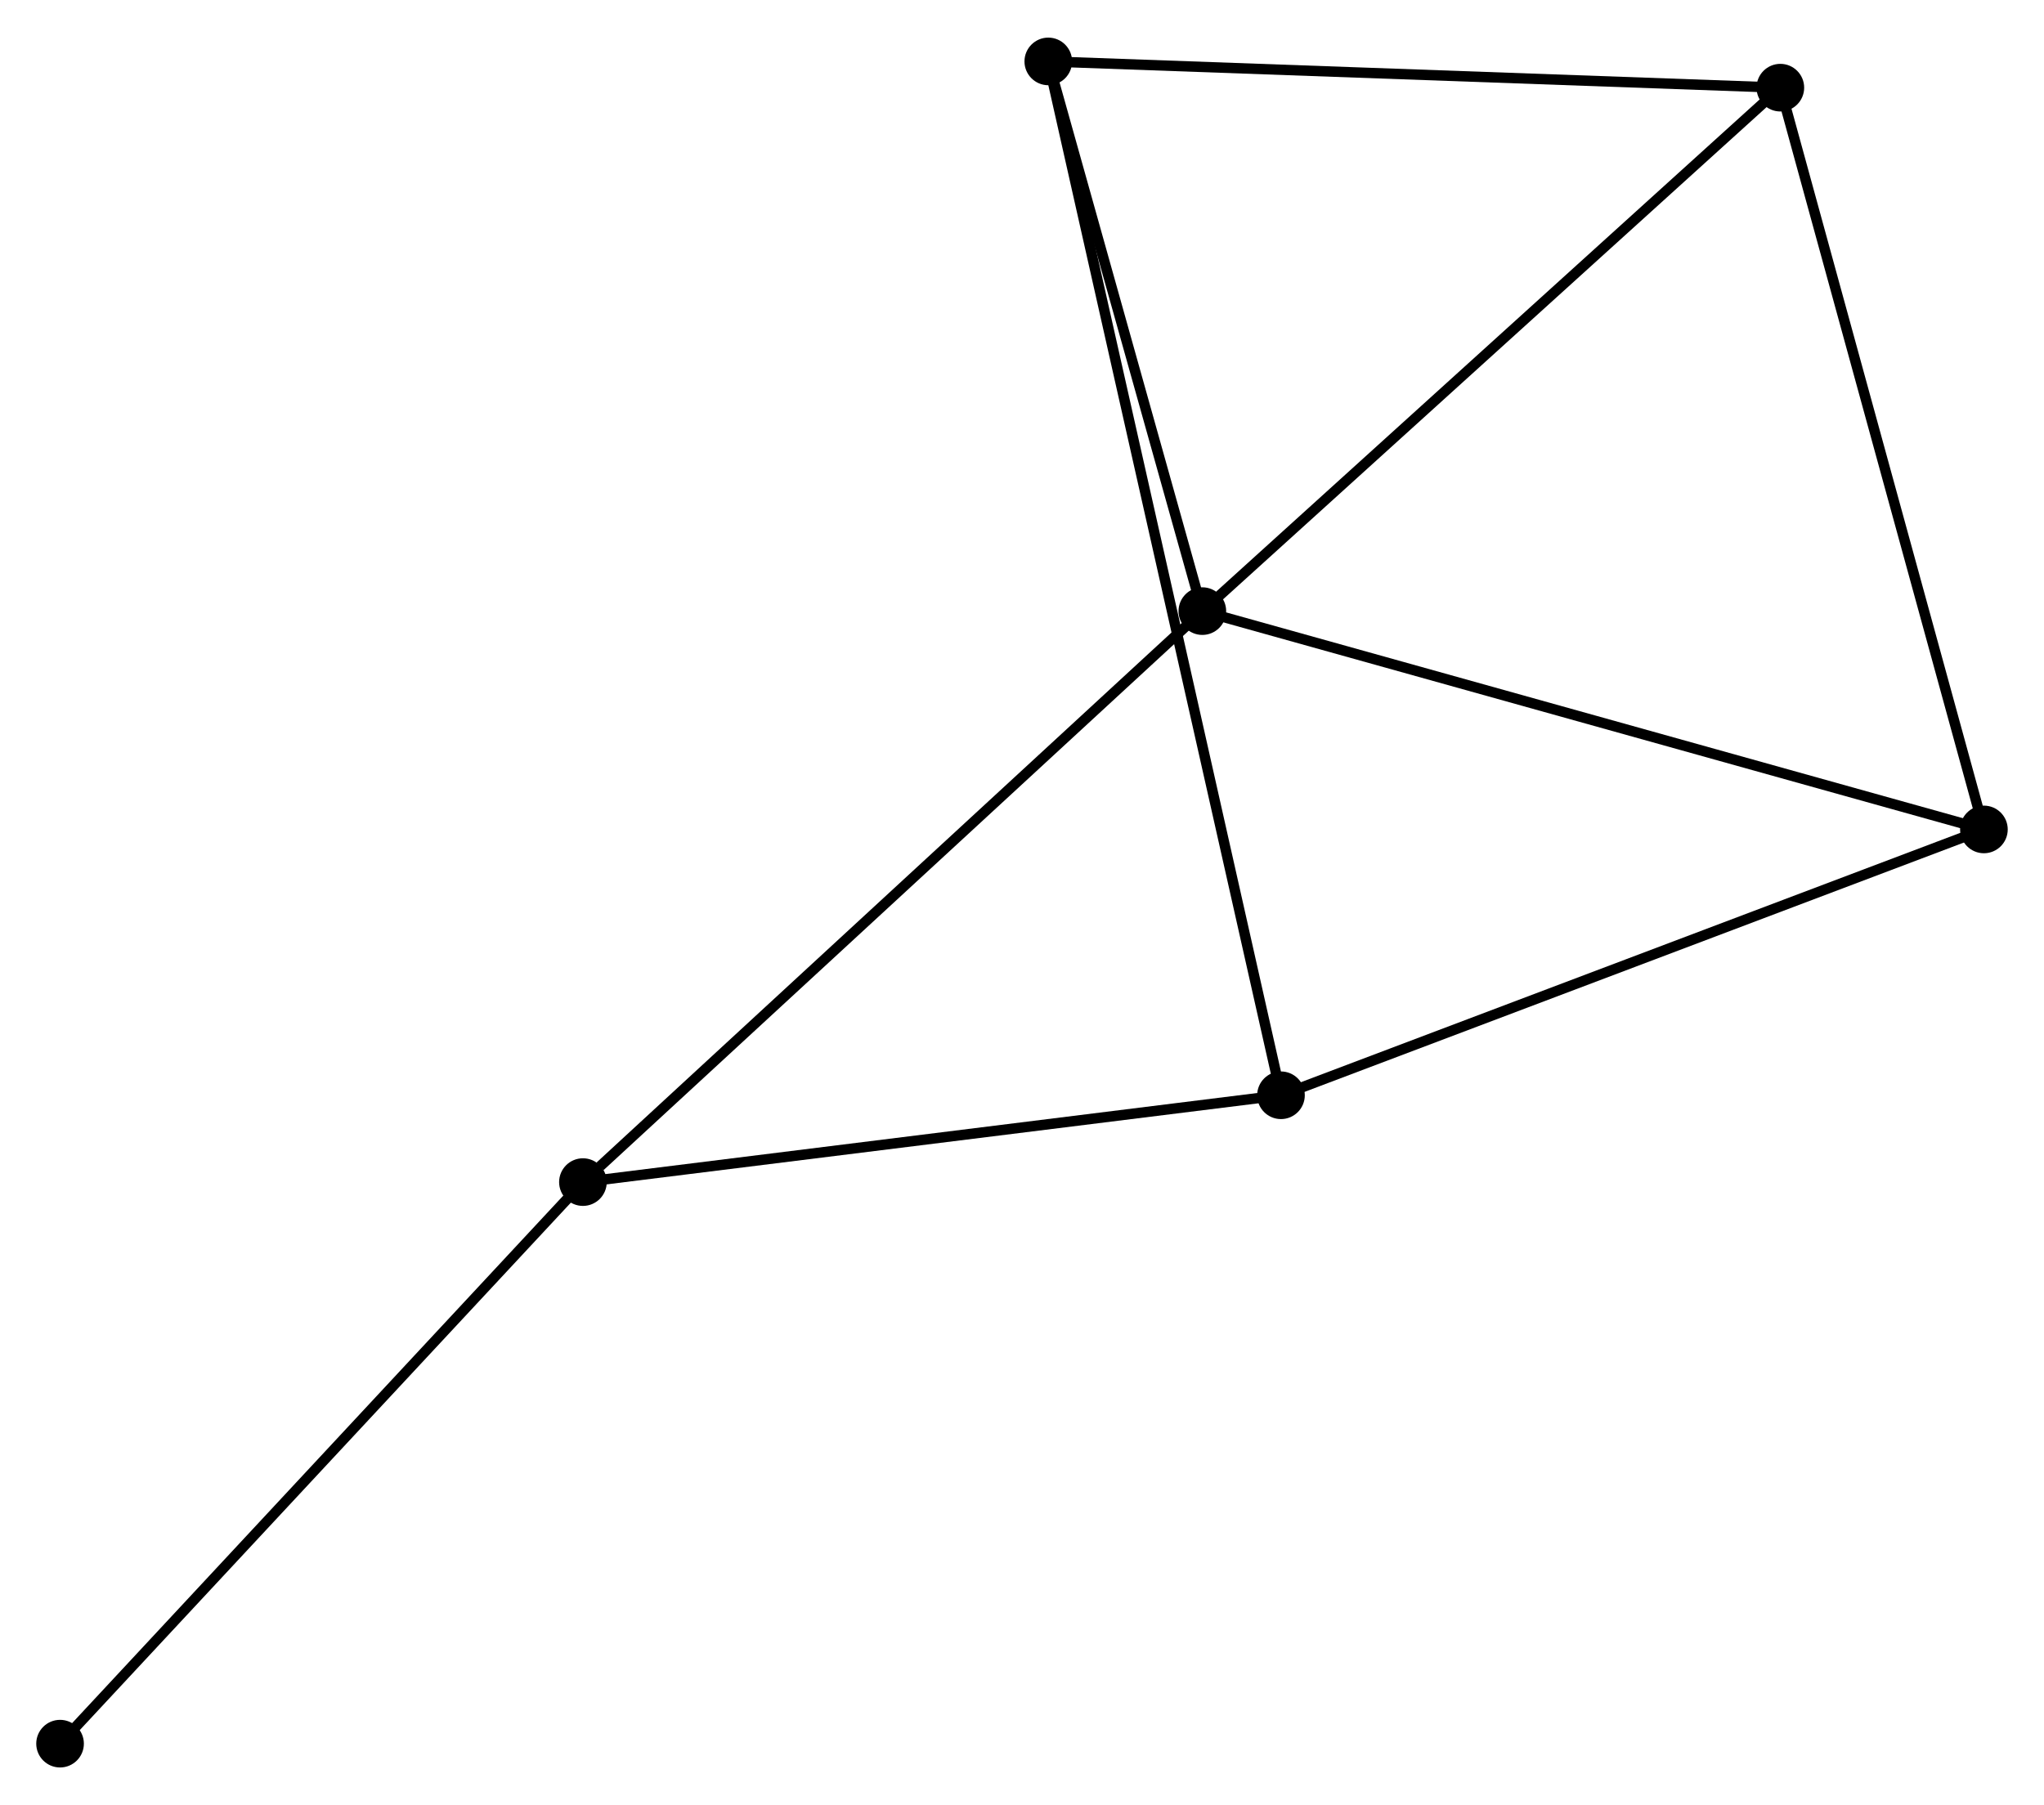 <?xml version="1.0" encoding="UTF-8" standalone="no"?>
<!DOCTYPE svg PUBLIC "-//W3C//DTD SVG 1.1//EN"
 "http://www.w3.org/Graphics/SVG/1.1/DTD/svg11.dtd">
<!-- Generated by graphviz version 2.36.0 (20140111.2315)
 -->
<!-- Title: %3 Pages: 1 -->
<svg width="197pt" height="174pt"
 viewBox="0.00 0.00 197.39 174.08" xmlns="http://www.w3.org/2000/svg" xmlns:xlink="http://www.w3.org/1999/xlink">
<g id="graph0" class="graph" transform="scale(1 1) rotate(0) translate(4 170.078)">
<title>%3</title>
<!-- 0 -->
<g id="node1" class="node"><title>0</title>
<ellipse fill="black" stroke="black" cx="112.111" cy="-111.186" rx="1.8" ry="1.8"/>
</g>
<!-- 2 -->
<g id="node2" class="node"><title>2</title>
<ellipse fill="black" stroke="black" cx="167.929" cy="-161.743" rx="1.8" ry="1.8"/>
</g>
<!-- 0&#45;&#45;2 -->
<g id="edge1" class="edge"><title>0&#45;&#45;2</title>
<path fill="none" stroke="black" d="M113.491,-112.436C121.146,-119.369 158.346,-153.063 166.392,-160.351"/>
</g>
<!-- 3 -->
<g id="node3" class="node"><title>3</title>
<ellipse fill="black" stroke="black" cx="187.588" cy="-90.1" rx="1.8" ry="1.8"/>
</g>
<!-- 0&#45;&#45;3 -->
<g id="edge2" class="edge"><title>0&#45;&#45;3</title>
<path fill="none" stroke="black" d="M113.976,-110.665C124.419,-107.747 175.516,-93.473 185.787,-90.603"/>
</g>
<!-- 4 -->
<g id="node4" class="node"><title>4</title>
<ellipse fill="black" stroke="black" cx="97.234" cy="-164.278" rx="1.8" ry="1.8"/>
</g>
<!-- 0&#45;&#45;4 -->
<g id="edge3" class="edge"><title>0&#45;&#45;4</title>
<path fill="none" stroke="black" d="M111.616,-112.952C109.357,-121.013 100.04,-154.264 97.746,-162.45"/>
</g>
<!-- 5 -->
<g id="node5" class="node"><title>5</title>
<ellipse fill="black" stroke="black" cx="52.294" cy="-56.038" rx="1.8" ry="1.8"/>
</g>
<!-- 0&#45;&#45;5 -->
<g id="edge4" class="edge"><title>0&#45;&#45;5</title>
<path fill="none" stroke="black" d="M110.632,-109.823C102.428,-102.259 62.563,-65.506 53.941,-57.556"/>
</g>
<!-- 2&#45;&#45;3 -->
<g id="edge8" class="edge"><title>2&#45;&#45;3</title>
<path fill="none" stroke="black" d="M168.415,-159.972C171.111,-150.146 184.213,-102.399 187.047,-92.072"/>
</g>
<!-- 2&#45;&#45;4 -->
<g id="edge9" class="edge"><title>2&#45;&#45;4</title>
<path fill="none" stroke="black" d="M165.889,-161.816C155.566,-162.186 109.172,-163.85 99.147,-164.209"/>
</g>
<!-- 6 -->
<g id="node7" class="node"><title>6</title>
<ellipse fill="black" stroke="black" cx="1.8" cy="-1.8" rx="1.8" ry="1.8"/>
</g>
<!-- 5&#45;&#45;6 -->
<g id="edge10" class="edge"><title>5&#45;&#45;6</title>
<path fill="none" stroke="black" d="M51.046,-54.698C44.12,-47.259 10.469,-11.111 3.19,-3.293"/>
</g>
<!-- 1 -->
<g id="node6" class="node"><title>1</title>
<ellipse fill="black" stroke="black" cx="119.705" cy="-64.424" rx="1.8" ry="1.8"/>
</g>
<!-- 1&#45;&#45;3 -->
<g id="edge5" class="edge"><title>1&#45;&#45;3</title>
<path fill="none" stroke="black" d="M121.664,-65.165C131.576,-68.914 176.124,-85.764 185.75,-89.405"/>
</g>
<!-- 1&#45;&#45;4 -->
<g id="edge6" class="edge"><title>1&#45;&#45;4</title>
<path fill="none" stroke="black" d="M119.236,-66.51C116.312,-79.505 100.617,-149.242 97.7,-162.204"/>
</g>
<!-- 1&#45;&#45;5 -->
<g id="edge7" class="edge"><title>1&#45;&#45;5</title>
<path fill="none" stroke="black" d="M117.761,-64.182C107.917,-62.958 63.678,-57.455 54.119,-56.265"/>
</g>
</g>
</svg>
